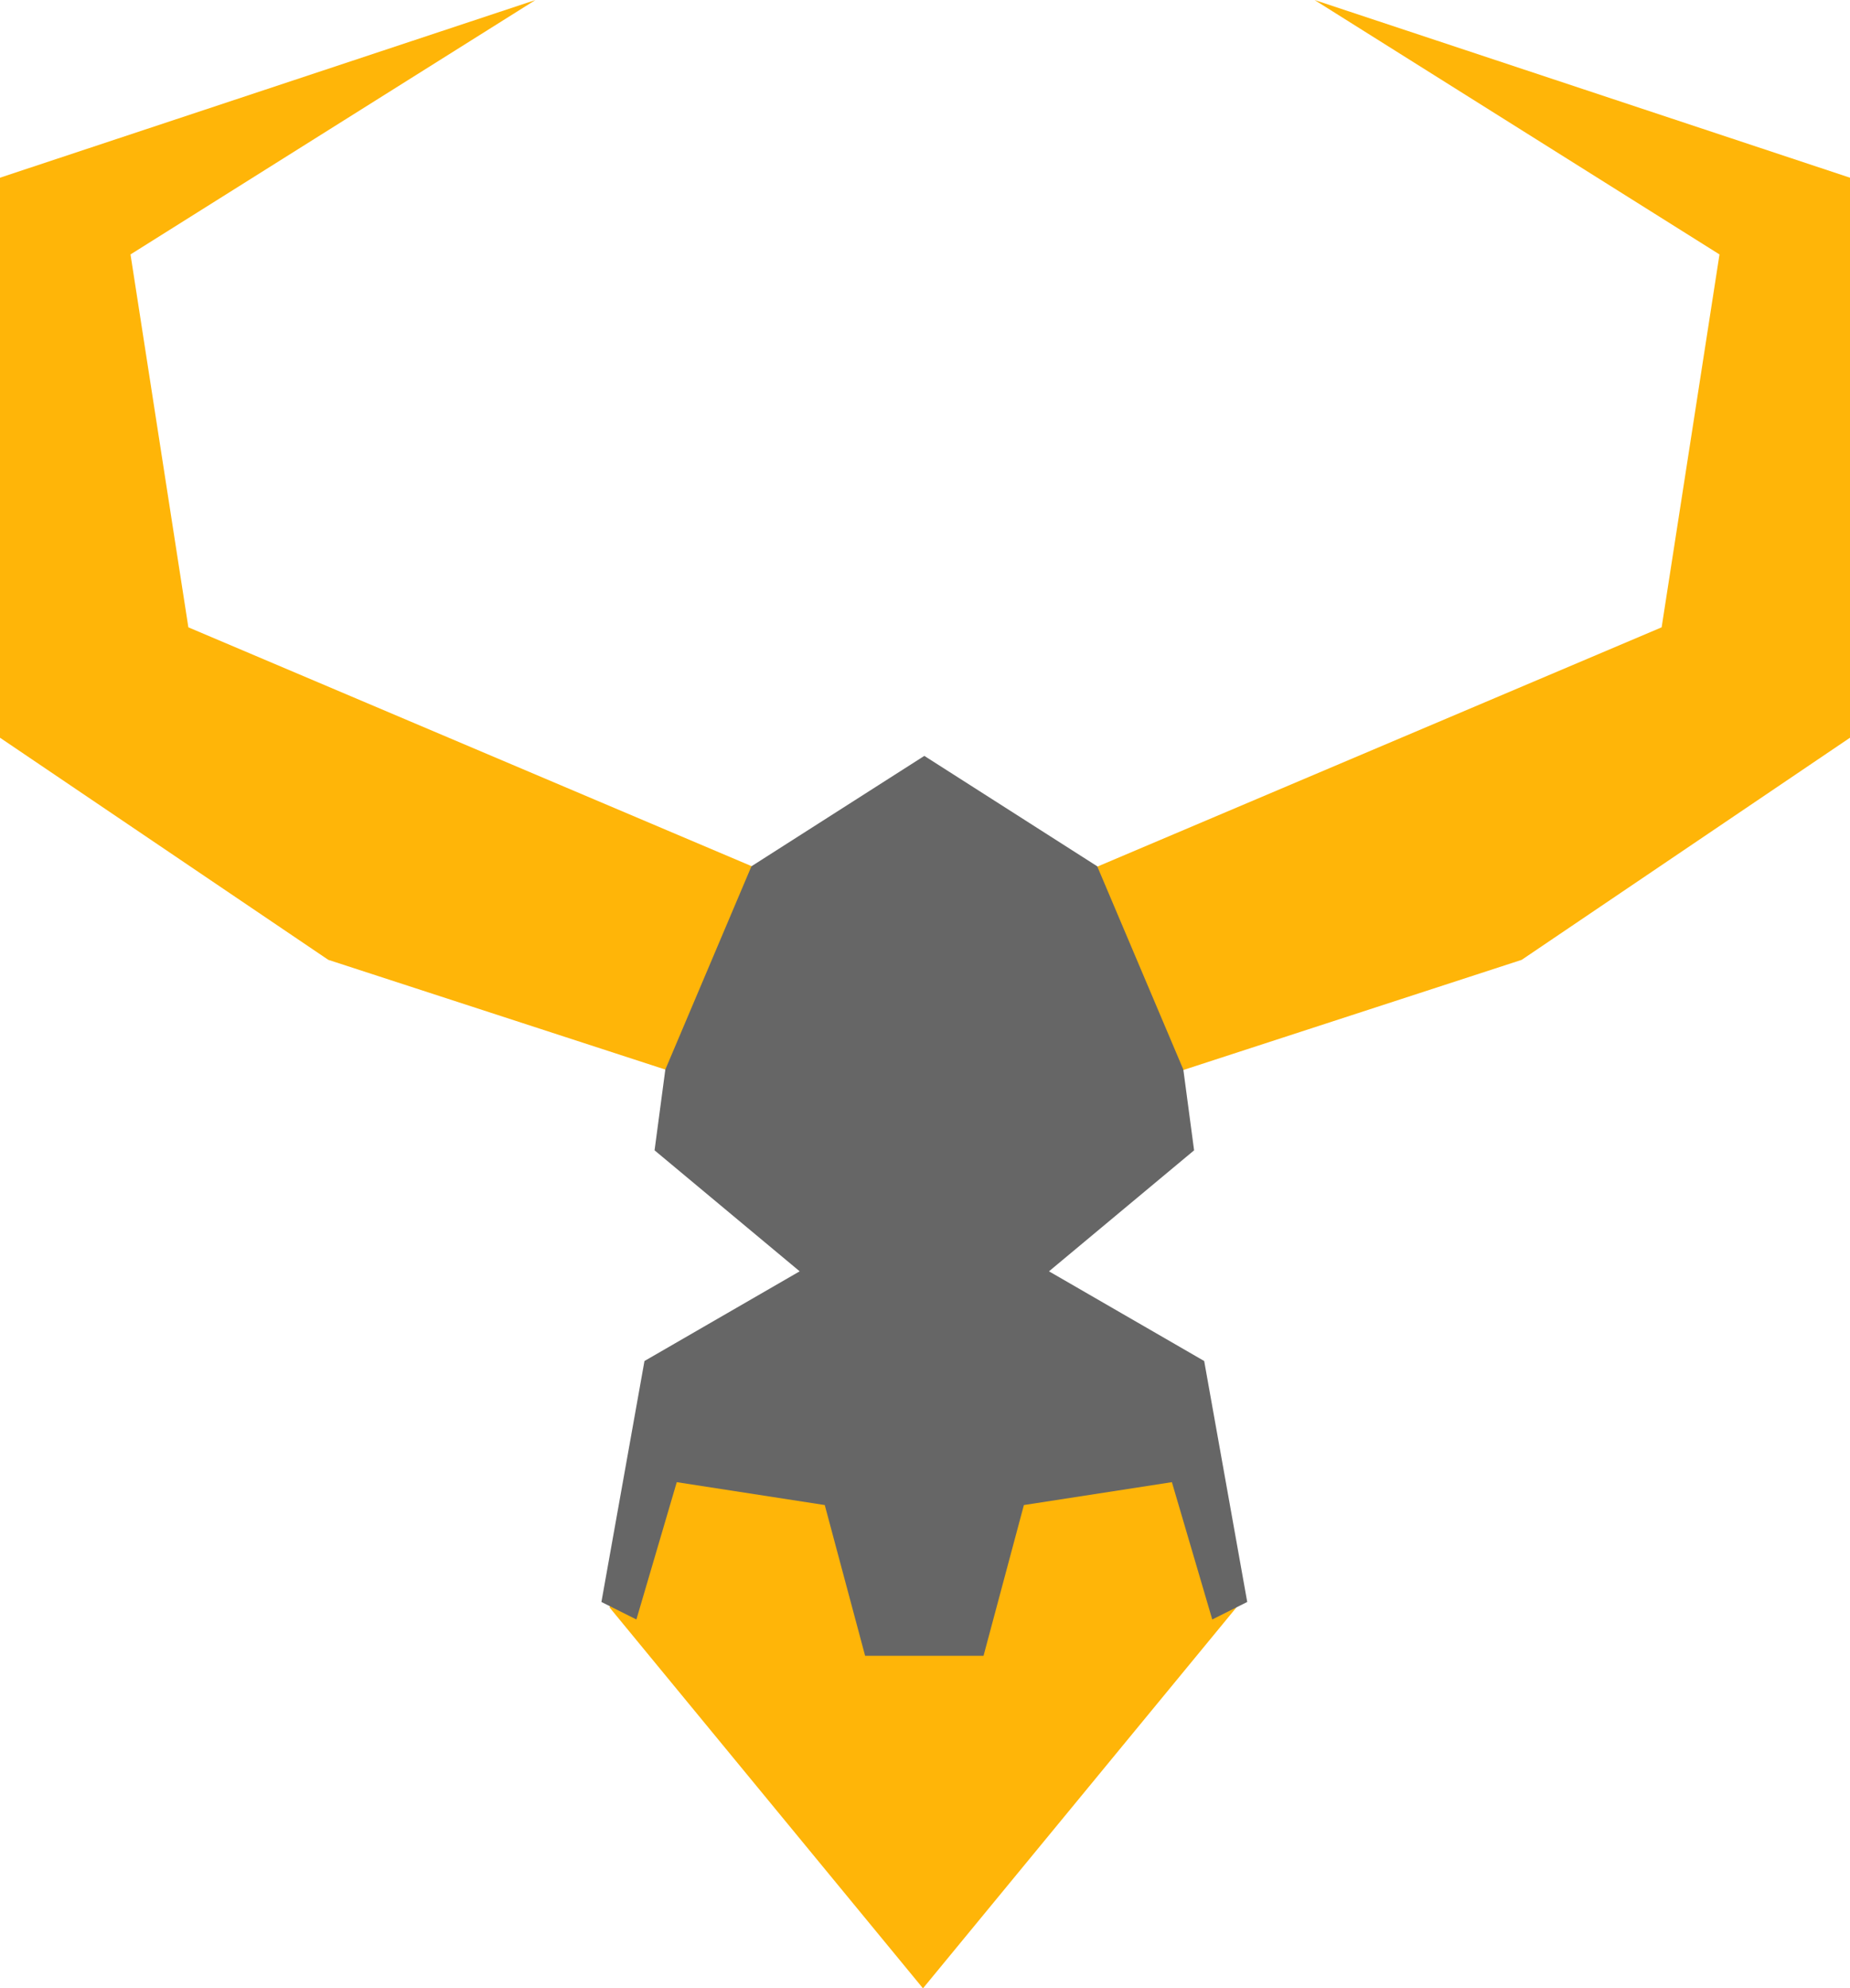 <svg xmlns="http://www.w3.org/2000/svg" viewBox="0 0 1375 1477">
  <title>grapplebeam</title>
  <polygon fill="#ffb508" points="877 1071 495 1071 453 1194 686 1477 919 1194 877 1071"/>
  <polygon fill="#ffb508" points="977 0 1375 132 1375 548 1131 713 879 795 815 644 1235 466 1278 189 977 0"/>
  <polygon fill="#ffb508" points="398 0 0 132 0 548 244 713 496 795 560 644 140 466 97 189 398 0"/>
  <polygon fill="#666666" points="895 1011 779.65 944.38 887.5 854.5 879.5 794.5 815.5 643.5 687 561.5 558.5 643.5 494.5 794.5 486.5 854.5 594.35 944.38 479 1011 447 1190 473 1203 503 1101 613 1118 643 1230 731 1230 761 1118 871 1101 901 1203 927 1190 895 1011"/>
</svg>
